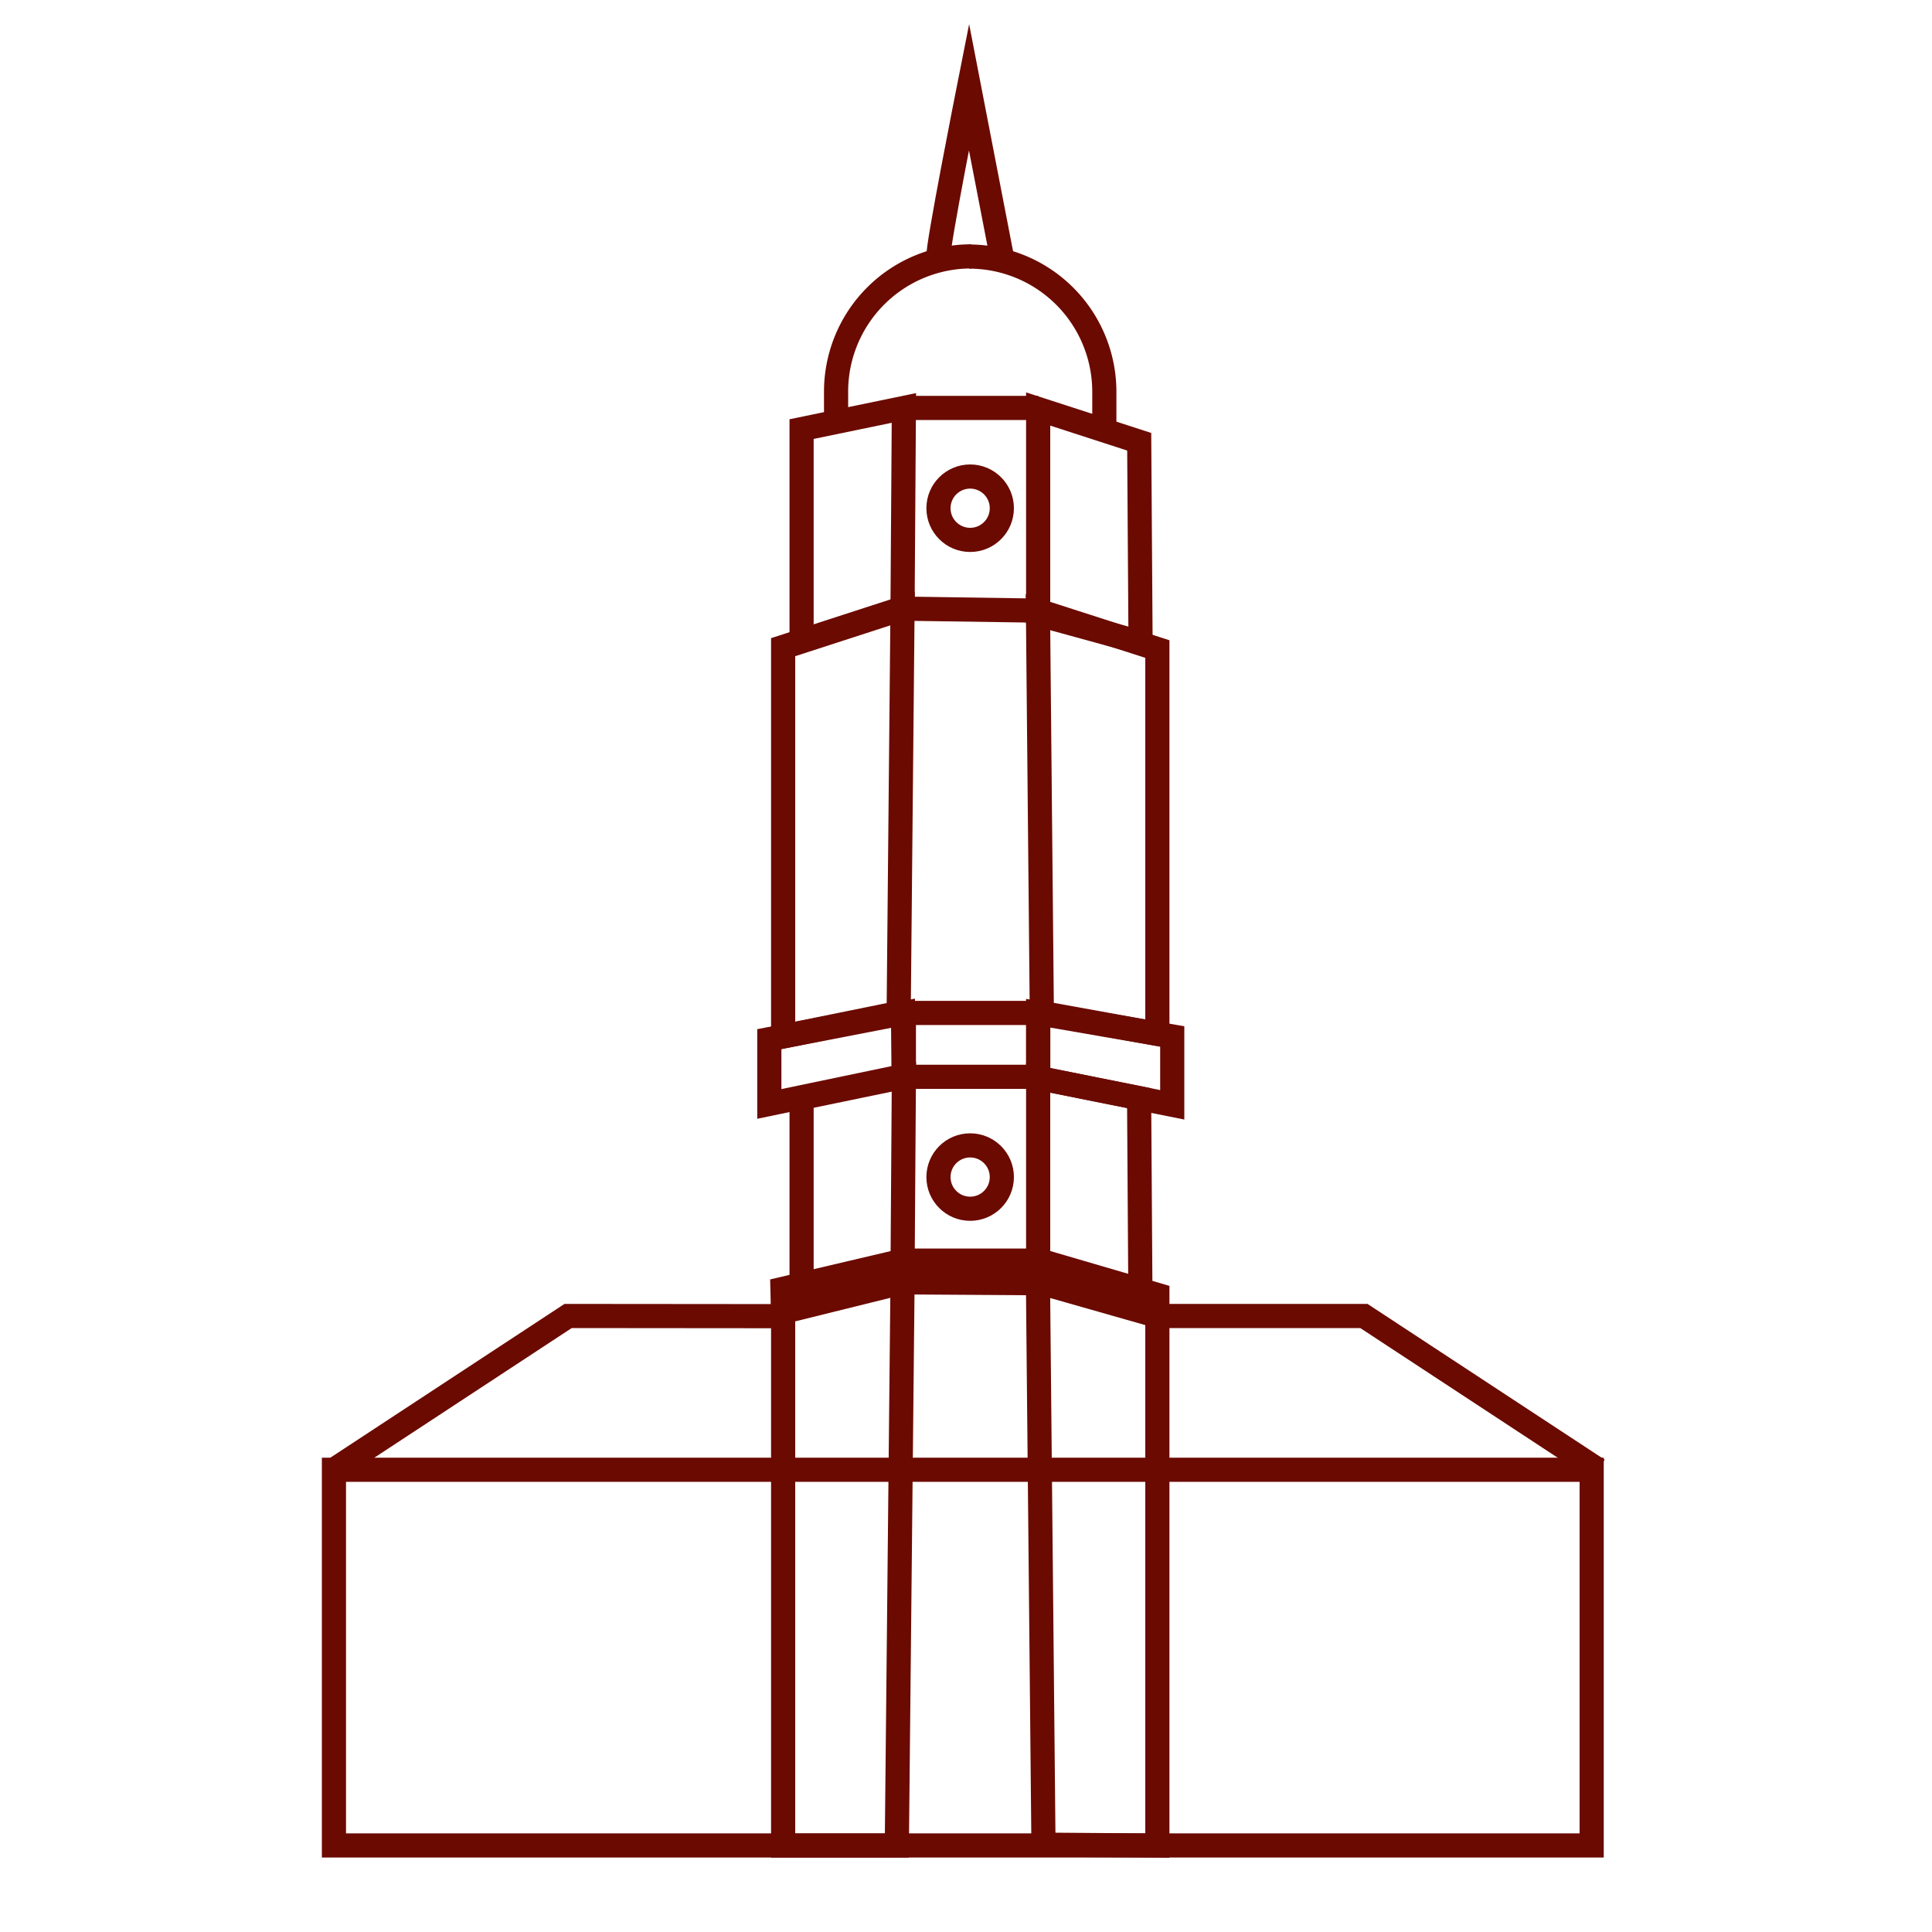 <svg id="Layer_1" data-name="Layer 1" xmlns="http://www.w3.org/2000/svg" viewBox="0 0 200 200"><defs><style>.cls-1{fill:none;stroke:#6b0a00;stroke-miterlimit:10;stroke-width:2.5px;}</style></defs><title>Tower_gardarike</title><rect class="cls-1" x="34.57" y="152.15" width="130.2" height="38.89"/><circle class="cls-1" cx="100.43" cy="121.85" r="3.28"/><polygon class="cls-1" points="81.07 135.81 93.43 132.75 92.84 191.05 81.07 191.05 81.07 135.81"/><polygon class="cls-1" points="119.81 136.23 107.45 132.71 108.02 190.96 119.81 191.05 119.81 136.23"/><polyline class="cls-1" points="93.43 132.5 93.44 130.51 93.57 111.47 82.98 113.66 82.98 132.96"/><polyline class="cls-1" points="107.47 132.96 107.47 132.5 107.47 130.5 107.47 111.58 117.92 113.68 118.05 133.53"/><circle class="cls-1" cx="100.43" cy="52.61" r="3.28"/><polygon class="cls-1" points="93.43 63.01 82.98 66.4 82.98 44.42 93.57 42.23 93.43 63.01"/><polygon class="cls-1" points="117.93 45.73 107.47 42.34 107.47 63.6 118.07 66.51 117.93 45.73"/><rect class="cls-1" x="93.57" y="104.86" width="13.91" height="6.61"/><polygon class="cls-1" points="93.48 104.89 79.64 107.57 79.64 114.28 93.54 111.38 93.48 104.89"/><polygon class="cls-1" points="121.35 114.37 107.47 111.59 107.47 104.89 121.35 107.29 121.35 114.37"/><line class="cls-1" x1="93.43" y1="132.75" x2="107.47" y2="132.84"/><polygon class="cls-1" points="81.07 66.97 93.43 62.96 93.03 104.86 81.07 107.29 81.07 66.97"/><polygon class="cls-1" points="119.81 67.19 107.45 63.21 107.85 104.86 119.81 107.03 119.81 67.19"/><line class="cls-1" x1="93.66" y1="63.01" x2="107.45" y2="63.21"/><polyline class="cls-1" points="81.07 136.25 81 133.43 93.46 130.5 107.67 130.5 119.81 134.05 119.81 136.48"/><line class="cls-1" x1="93.57" y1="42.23" x2="107.48" y2="42.23"/><path class="cls-1" d="M86.55,43.68V40.54a14,14,0,0,1,14-14h0"/><path class="cls-1" d="M114.32,44.56v-4a14,14,0,0,0-14-14h0"/><polyline class="cls-1" points="34.57 152.15 58.81 136.23 81.68 136.25"/><polyline class="cls-1" points="165.43 152.15 141.19 136.23 120.91 136.23"/><path class="cls-1" d="M97.16,26.53C96.94,26,100.31,9,100.31,9l3.4,17.58"/></svg>